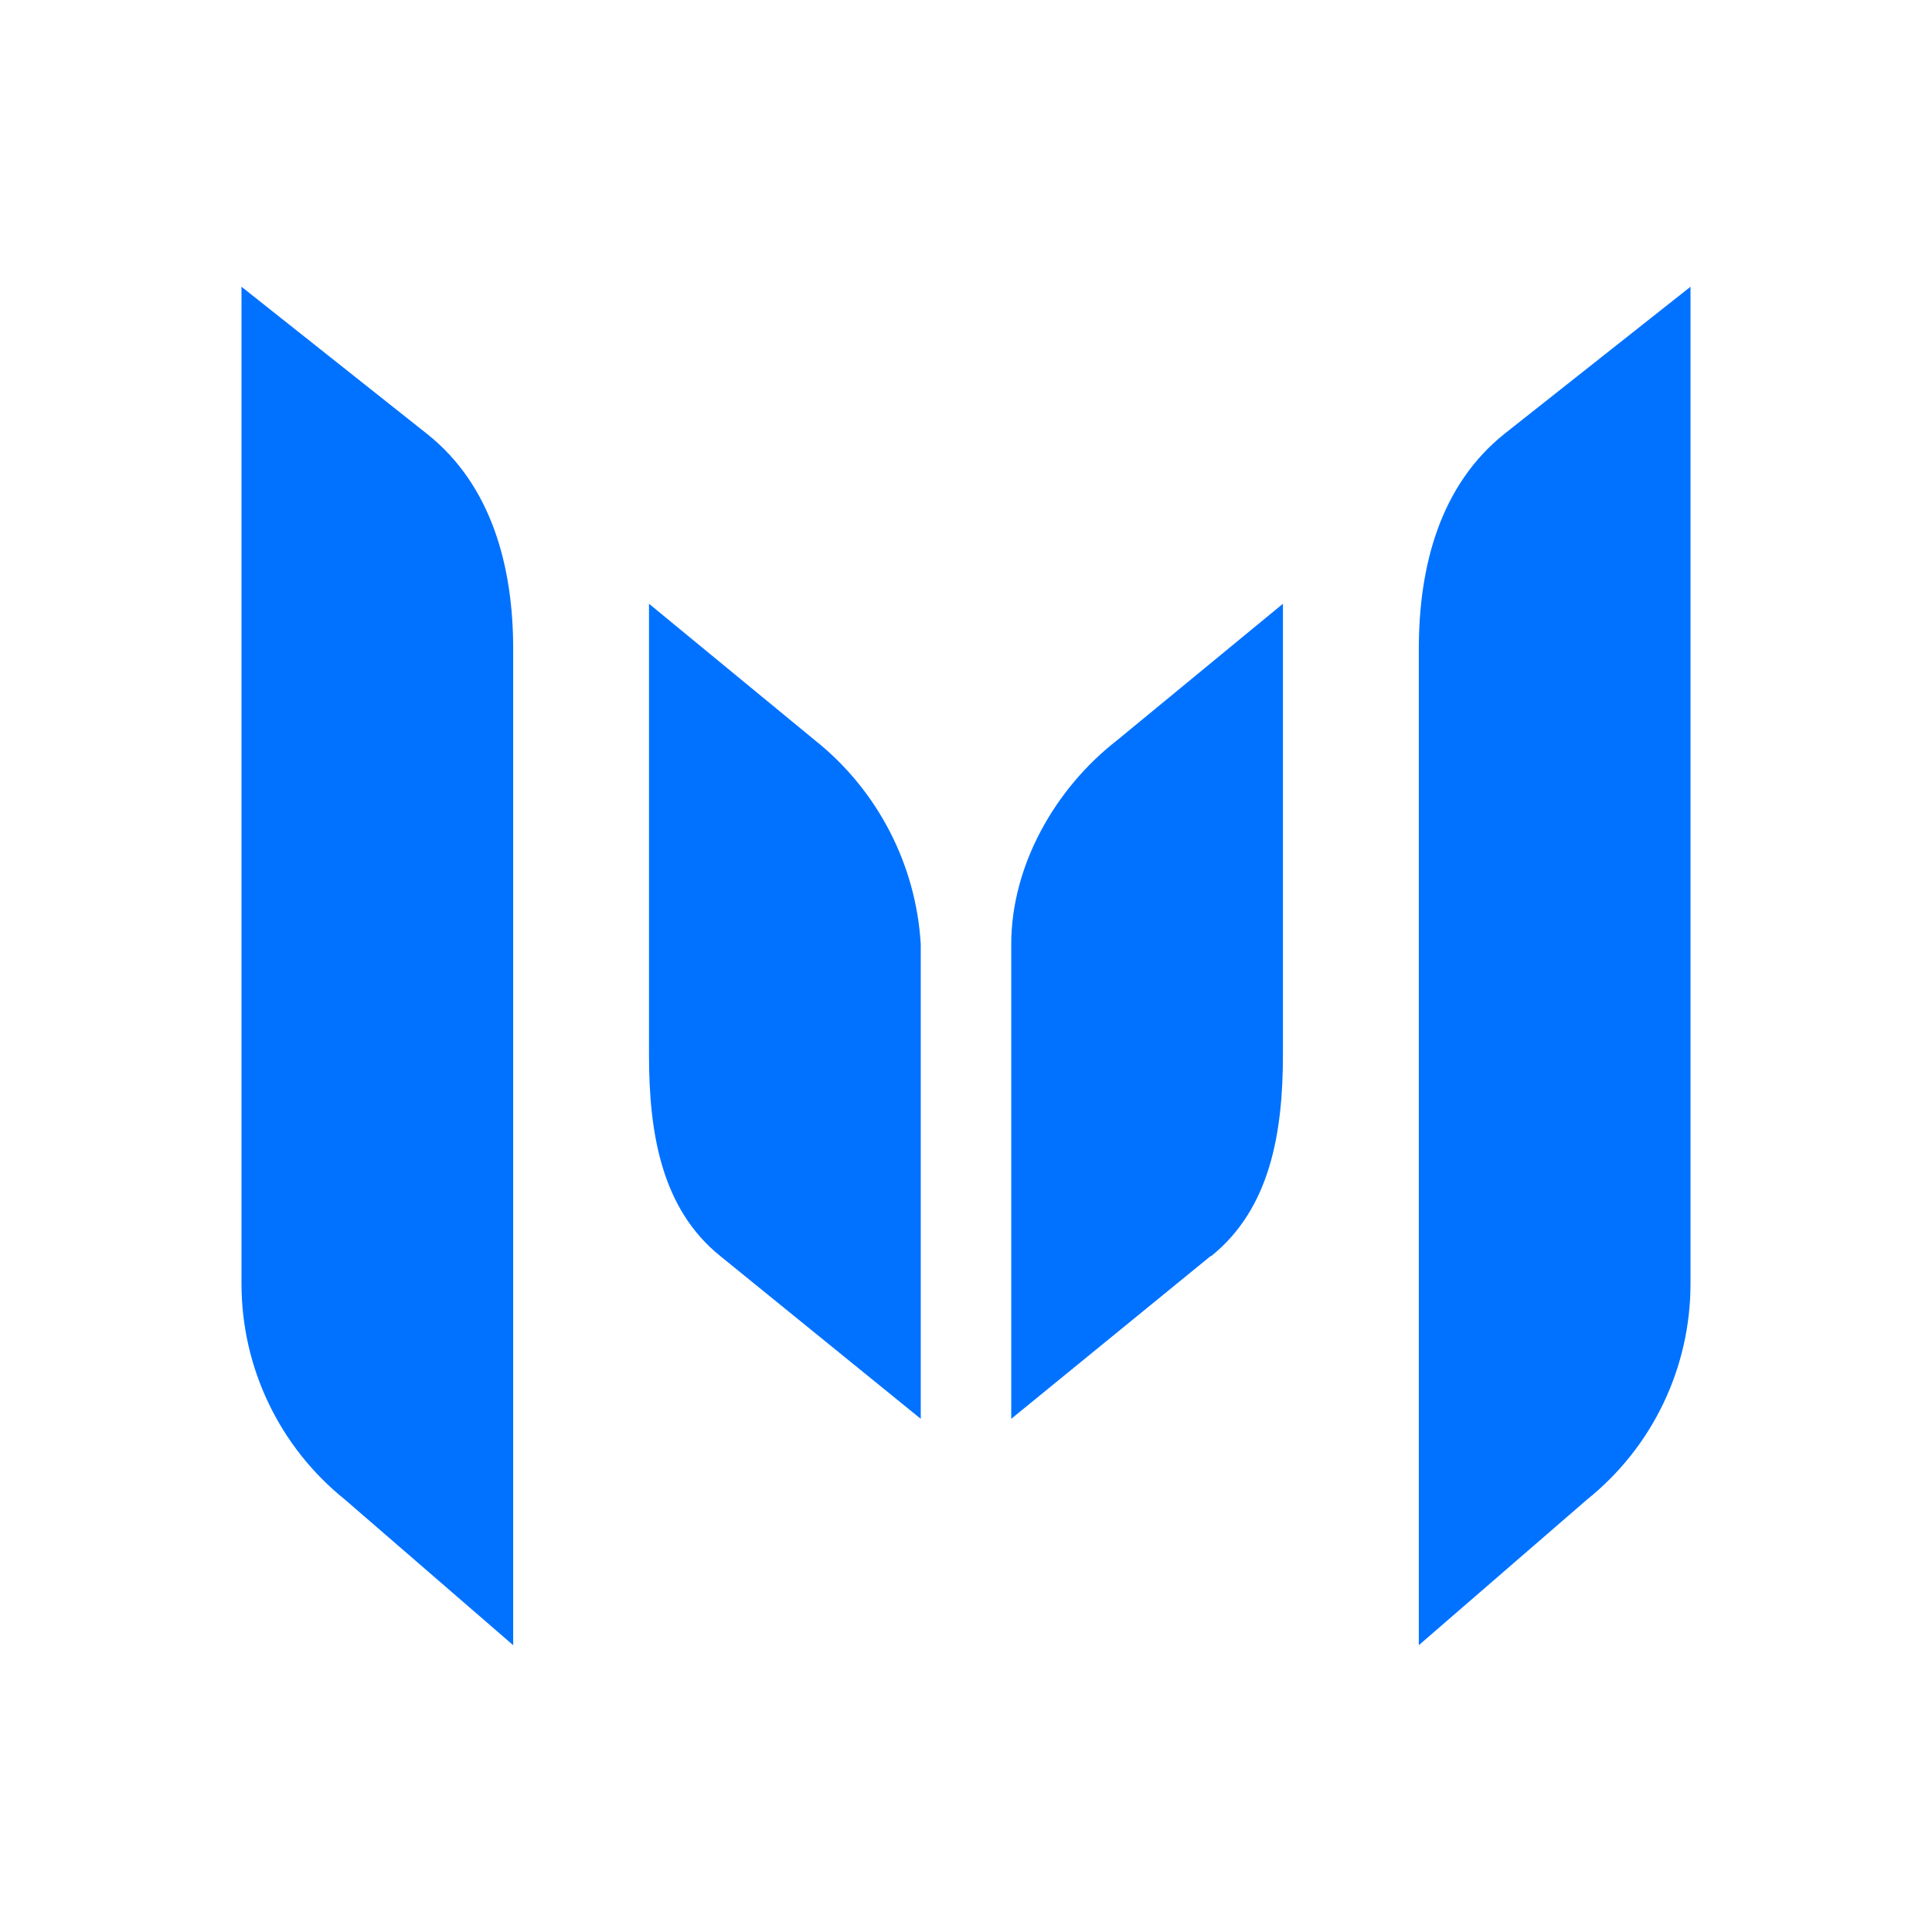 <svg width="24" height="24" viewBox="0 0 24 24" fill="none" xmlns="http://www.w3.org/2000/svg">
<path d="M15.043 15.6L12.562 17.625V11.73C12.562 10.745 13.114 9.789 13.873 9.199L15.937 7.5V13.102C15.937 14.07 15.78 15.015 15.043 15.606V15.6ZM8.951 15.606C8.214 15.015 8.062 14.07 8.062 13.102V7.5L10.127 9.199C10.511 9.505 10.825 9.889 11.051 10.325C11.277 10.761 11.409 11.24 11.438 11.73V17.625L8.951 15.606ZM19.717 18.626L17.625 20.437V8.062C17.625 7.033 17.889 6.026 18.694 5.385L21 3.562V15.949C21 16.462 20.885 16.97 20.663 17.433C20.441 17.897 20.118 18.304 19.717 18.626ZM4.282 18.626C3.882 18.304 3.559 17.897 3.337 17.433C3.115 16.97 3 16.462 3 15.949V3.562L5.306 5.391C6.105 6.026 6.375 7.033 6.375 8.062V20.437L4.282 18.626Z" fill="#0072FF"/>
</svg>
